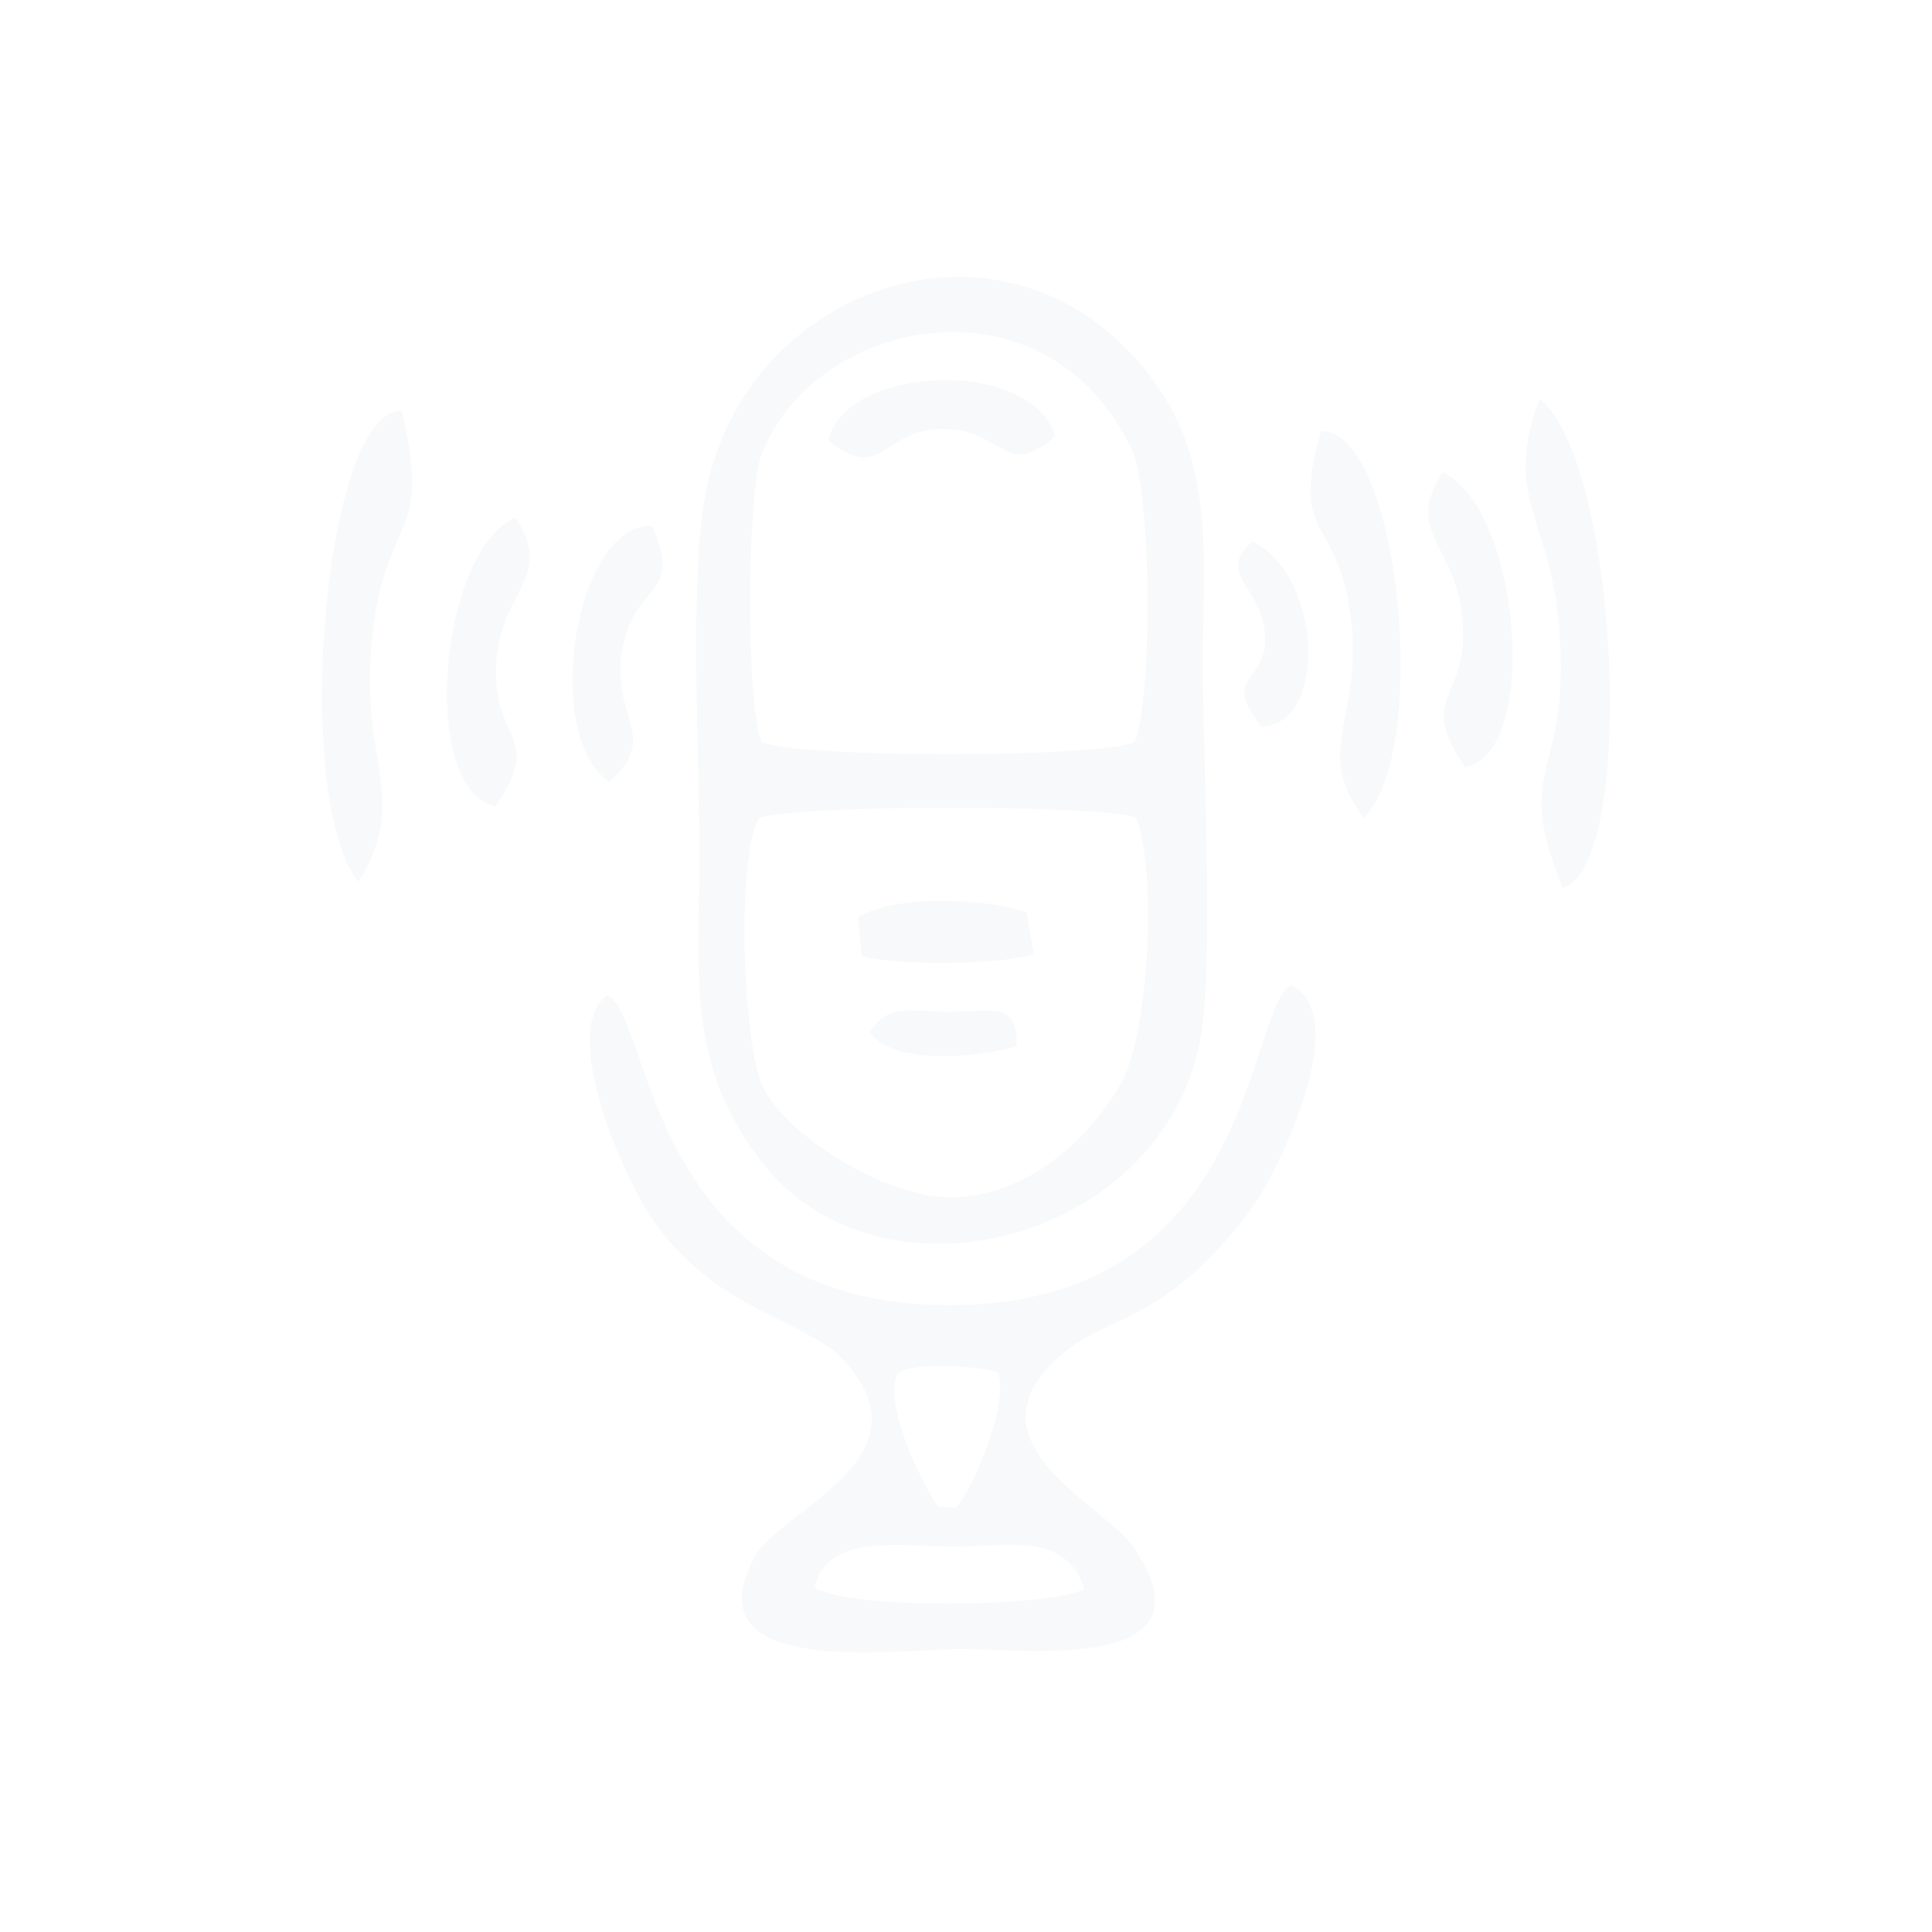 <svg width="300" height="300" viewBox="0 0 300 300" fill="none" xmlns="http://www.w3.org/2000/svg">
<path fill-rule="evenodd" clip-rule="evenodd" d="M117.905 127.002C114.305 132.59 115.252 162.512 118.567 168.951C122.641 176.905 137.515 185.522 146.609 185.901C158.166 186.374 168.586 177.947 174.081 168.193C178.534 160.335 179.671 134.484 176.354 126.908C170.102 124.919 123.872 124.919 117.905 127.002ZM176.165 115.261C179.007 109.011 178.817 76.437 175.786 69.903C162.618 41.874 126.335 49.071 118.188 70.755C116.01 76.816 115.821 109.769 118.284 115.261C123.967 117.723 170.481 117.723 176.165 115.261ZM186.681 159.482C182.417 192.151 137.419 204.556 118.567 180.788C106.348 165.353 108.621 151.149 108.621 132.684C108.621 117.533 107.01 90.925 109.473 77.1C115.063 45.189 154.092 30.606 176.45 55.794C189.144 69.998 186.775 85.433 186.775 103.14C186.775 118.197 188.386 145.94 186.681 159.482Z" fill="#0B3351" fill-opacity="0.03"/>
<path fill-rule="evenodd" clip-rule="evenodd" d="M200.513 152.949C210.176 157.777 198.618 182.018 193.976 188.174C180.713 205.597 172.471 203.892 164.988 210.237C148.882 223.779 171.43 233.626 175.977 240.159C189.333 259.856 159.398 256.067 149.261 256.067C139.22 256.067 106.822 260.803 117.242 241.674C121.221 234.478 144.904 226.43 131.073 211.278C125.106 204.839 111.748 203.892 101.611 189.784C97.064 183.439 86.739 160.239 94.222 154.558C101.232 157.02 100.095 203.041 147.935 202.662C195.017 202.377 193.597 156.452 200.513 152.949ZM168.398 246.788C165.557 237.697 156.177 240.159 147.935 240.159C140.546 240.159 128.231 237.887 126.526 246.504C131.452 249.913 162.619 249.628 168.398 246.788ZM139.22 213.551C137.325 219.043 143.767 231.448 145.662 233.91L146.988 234.005L148.504 234.099C151.251 230.786 156.556 218.285 155.041 213.361C154.566 212.131 139.978 211.278 139.22 213.551Z" fill="#0B3351" fill-opacity="0.03"/>
<path fill-rule="evenodd" clip-rule="evenodd" d="M133.819 148.498C139.882 149.919 154.091 149.919 160.534 148.214L159.398 141.68C153.618 139.502 138.84 138.839 133.25 142.438L133.819 148.498Z" fill="#0B3351" fill-opacity="0.03"/>
<path fill-rule="evenodd" clip-rule="evenodd" d="M135.052 160.239C138.652 165.637 152.388 164.122 157.883 162.418C157.978 155.411 154.189 157.115 147.462 157.115C141.304 157.115 138.273 155.6 135.052 160.239Z" fill="#0B3351" fill-opacity="0.03"/>
<path fill-rule="evenodd" clip-rule="evenodd" d="M94.601 121.416C83.991 114.22 89.296 81.266 101.232 81.645C106.254 92.819 98.486 90.167 96.591 101.057C94.791 111.473 102.654 114.314 94.601 121.416Z" fill="#0B3351" fill-opacity="0.03"/>
<path fill-rule="evenodd" clip-rule="evenodd" d="M80.013 80.319C67.981 85.907 65.139 122.931 76.981 125.204C84.56 114.03 76.317 115.261 77.075 103.045C77.833 91.209 86.169 89.788 80.013 80.319Z" fill="#0B3351" fill-opacity="0.03"/>
<path fill-rule="evenodd" clip-rule="evenodd" d="M55.665 136.946C45.15 123.783 50.36 63.18 62.391 63.843C67.318 84.392 59.549 79.657 57.749 99.542C55.855 118.765 63.717 123.972 55.665 136.946Z" fill="#0B3351" fill-opacity="0.03"/>
<path fill-rule="evenodd" clip-rule="evenodd" d="M195.87 112.799C206.197 112.705 205.344 89.126 194.45 84.107C188.671 89.22 195.966 90.925 196.439 98.689C196.818 106.266 189.429 104.655 195.87 112.799Z" fill="#0B3351" fill-opacity="0.03"/>
<path fill-rule="evenodd" clip-rule="evenodd" d="M211.785 127.002C222.395 116.208 217.09 66.494 205.154 66.968C200.133 83.918 207.901 79.941 209.795 96.227C211.596 112.041 203.733 116.397 211.785 127.002Z" fill="#0B3351" fill-opacity="0.03"/>
<path fill-rule="evenodd" clip-rule="evenodd" d="M224.005 73.312C236.131 78.994 239.257 116.87 227.511 119.142C219.837 107.78 228.079 108.916 227.132 96.512C226.279 84.39 217.848 82.971 224.005 73.312Z" fill="#0B3351" fill-opacity="0.03"/>
<path fill-rule="evenodd" clip-rule="evenodd" d="M239.068 61.949C251.193 71.324 254.414 134.105 242.667 137.892C234.995 119.048 243.236 121.038 242.288 100.3C241.437 80.319 233.005 77.952 239.068 61.949Z" fill="#0B3351" fill-opacity="0.03"/>
<path fill-rule="evenodd" clip-rule="evenodd" d="M128.61 68.388C131.358 56.457 160.441 55.605 163.851 67.725C155.988 74.733 155.798 66.494 146.231 66.589C136.946 66.778 136.946 75.111 128.61 68.388Z" fill="#0B3351" fill-opacity="0.03"/>
</svg>
